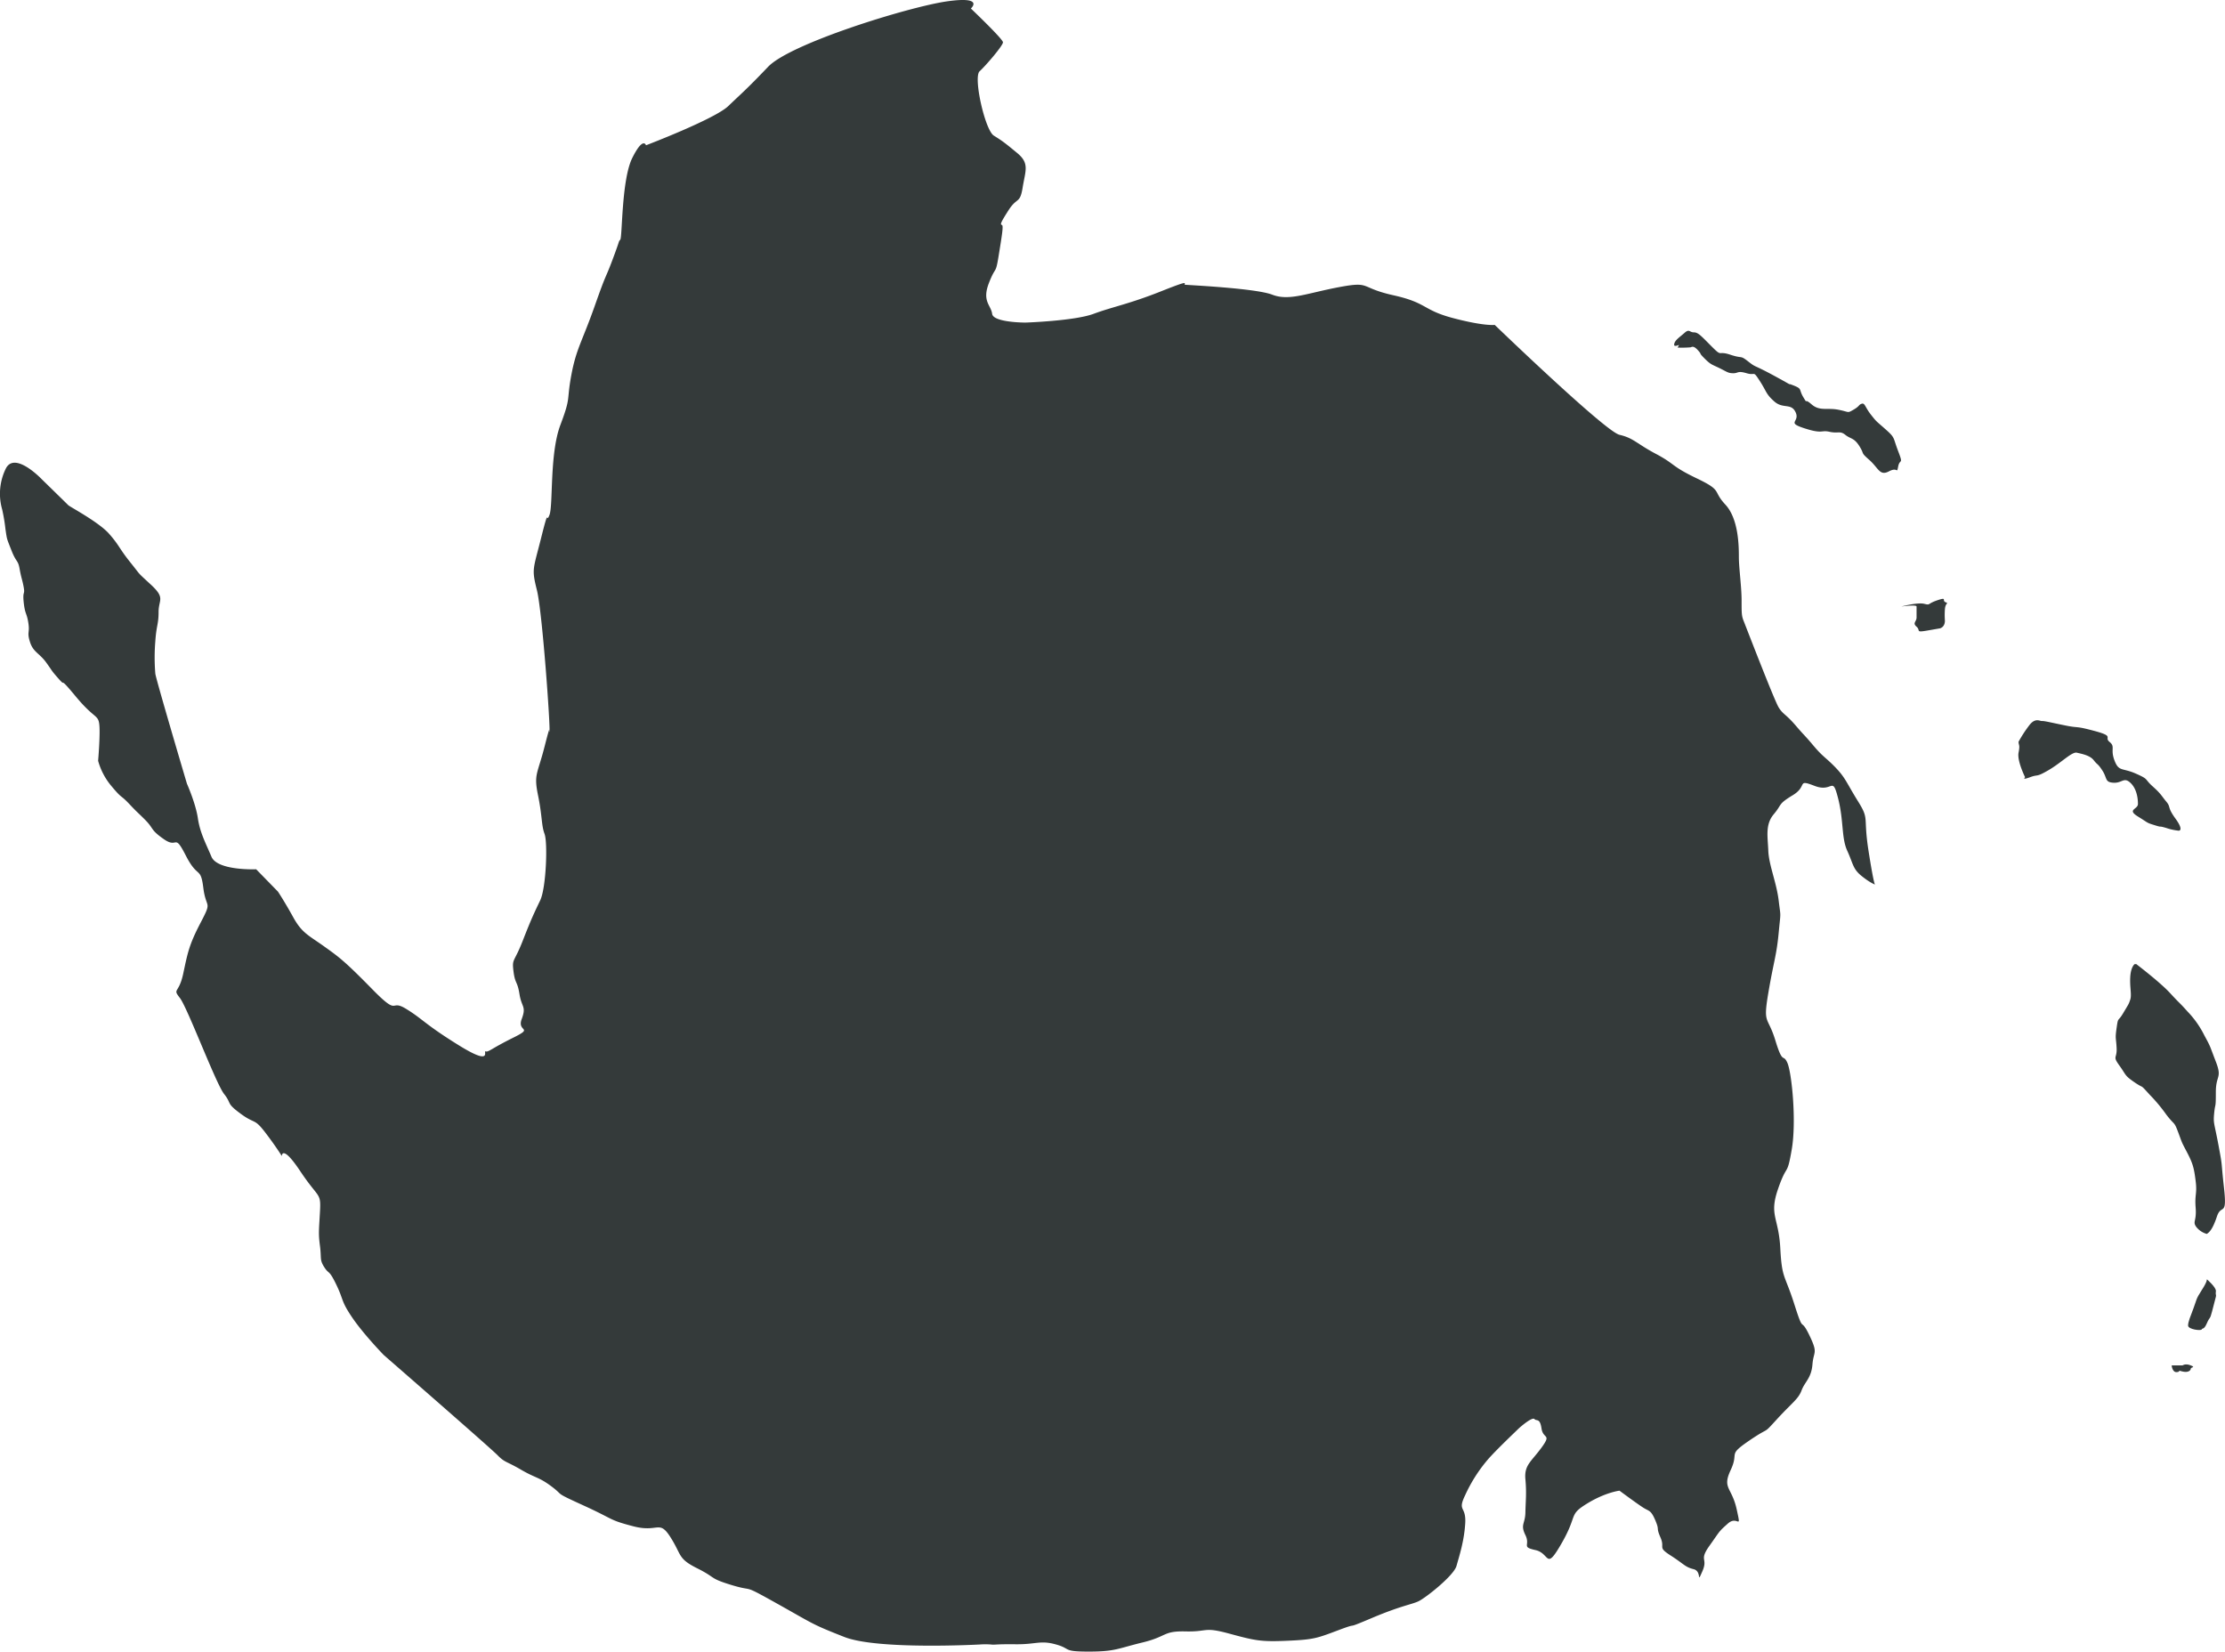 <svg xmlns="http://www.w3.org/2000/svg" viewBox="0 0 1020.46 757.4">
  <defs>
    <style>
      .cls-1 {
        fill: #343a3a;
      }
    </style>
  </defs>
  <title>U_01_Dark Blob</title>
  <g id="Layer_2" data-name="Layer 2">
    <g id="Universe_-_Page" data-name="Universe - Page">
      <g id="_02" data-name="02">
        <path class="cls-1" d="M872,278.15s7-1,7,0v5c0,2-2,2.5,0,4.25s-.75,2.75,5,1.75l5.75-1s2.25-.5,2.25-3.5a36.75,36.75,0,0,1,0-5.25c.25-3.25,2-2.5.25-3.25s1-2.47-3.75-.86-3,2.36-6,1.61S872,278.15,872,278.15Z"/>
        <path class="cls-1" d="M769.41,159.4a49.8,49.8,0,0,0,5.94-.12c.75-.25,1.47-.81,3.47,1.44s0,.72,3,3.72,3.49,2.73,7,4.48,3.84,2.24,6.17,2.24,1.83-1.25,6.08,0,2.75-1.5,6,3.5,2.75,6,6.75,9.5,7.75.5,9.75,5-4.5,4.5,4,7.25,7.5.7,11.5,1.6,4.75-.6,7.25,1.4,4,1.25,6.5,5.25.25,2.5,4.5,6.25,4.75,7.5,9,5.25,3.5,1.5,4.25-2.25,2.5-.5,0-7-1.25-6-5.75-10-4-3.25-6.75-6.75-2.75-5.5-4.25-5-.75,1-3.75,2.73-1.75,1-7,0-8.5.77-12.25-2.48-1.5.5-3.75-3.25-.25-3.75-4.75-5.5,3,2-8-4-8.5-3.75-12.5-6.87-2.25-1.13-8.25-3.13-3.5,1.29-8.5-3.73-6.25-6.52-8.25-6.52-2-1.75-4.25.25-4.75,3.5-4.75,5.5c0,1,2.25,0,2.25,0Z"/>
        <path class="cls-1" d="M979,442.15s-1.75,1.22-2,6,.75,8,0,10.27-.75,2-3.25,6.22-2.25,1.48-3,6.73-.25,4.24,0,9.24-2,3.5,1.25,8,2.25,4.5,7,7.75,2,.25,7,5.75a74.12,74.12,0,0,1,7.51,9c4,5.25,3.49,2.84,5.49,8.17s1.25,3.83,4,9.08,3.25,7.25,4,13.25-.5,6,0,12.25-1.51,6.25.25,8.75a9.22,9.22,0,0,0,4.87,3.25c1.14-.75,2.64-2,4.64-8s4.75.5,3.25-13-.5-8.75-2.5-19.5-2.5-10-2-15,.75-1.5.75-9.5,3-6.25,0-14-2.25-6.5-5.25-12a43.57,43.57,0,0,0-7.75-11c-4-4.5-3.35-3.37-7.92-8.37s-15.58-13.37-15.58-13.37Z"/>
        <path class="cls-1" d="M925.78,340.15c0,1.75.75,1.2,0,5s3,11.28,3,11.28-1.75,1.5,2.25,0,2.5.25,8.5-3.25,10.75-8.55,13-8,6,1.19,7.75,3.48,1.75,1.29,4,4.79,1,5.25,5,5.5,4.75-2.75,7.75,0,3.5,7.25,3.5,9.75-5.25,2.5,0,5.75,3.75,2.75,7.75,4,1,0,5.26,1.25a24.71,24.71,0,0,0,5.74,1.25s2.5,0-1.5-5.5-2-5.16-4.24-7.83-2.26-3.42-6.26-7-1.5-3.12-7.75-5.87-7.75-.75-9.75-6,.5-6.25-2.25-8.5,2.5-2.5-6.75-5-7-1.25-13.25-2.5-10-2.2-11-2.1-3-1.65-5.75,1.85A59.78,59.78,0,0,0,925.78,340.15Z"/>
        <path class="cls-1" d="M1012.14,586.65s.39.75-2.36,5-2.25,4.25-3.75,8.25-2.5,6.25-2.5,8,6,2.5,6.25,1.75,1,.38,2.36-2.81,1.39-1.44,2.39-5.44,1.5-5.75,1.75-6.75-.25-.75,0-2.5S1012.14,586.65,1012.14,586.65Z"/>
        <path class="cls-1" d="M1001,626.15h-5s.25,3.41,2.5,3.08-.5-1.08,2.25-.33,4-.4,4-1.2,2.5-.55,0-1.55S1001,626.15,1001,626.15Z"/>
        <path class="cls-1" d="M449.28,754.15a34.51,34.51,0,0,1,5.25,0c1.75.25,1.75-.22,11.25-.11s11.25-1.94,18.5.08,2.75,3.28,15,3.28S512.53,756,524,753.22s9.25-5.32,19.75-5.07,8-2.25,20,1,14.5,3.82,26.75,3.28,13.5-1.15,23.75-5,1.11.43,14.68-5.32,18.32-6.25,21.57-7.75,16.25-11.75,17.5-16.25,3.5-11.25,4-19.5-3.75-5.25,0-13a69.27,69.27,0,0,1,10.25-16.14c3.5-4.11,13-13.11,14-14.11s6.5-5.71,7.5-4.6,2.5-.65,3.25,4.35,4.75,2.25,0,8.75-8,8-7.4,14.5.1,10,0,15.25-2.4,5.48,0,10.36-2.1,5.39,4.65,6.89,4.5,9.86,12-3.19,3-12.81,11.5-18.06,15-6,15-6,8.75,6.5,11.25,8,3.25,1,5.25,5.75.14,2.75,2.32,7.75-1.57,4.25,4.68,8.25,6.5,5.25,10.5,6.25,1.25,7.25,4,1S779,715.9,784,708.9s4-6.25,8.5-10.25,6.25,3.75,4-6.5-6.75-9.5-2.75-18-1.75-6.5,8.5-13.5S808,658.44,815,650.8s9.75-9.15,11.25-13.15,4.5-5.64,5-11.94,2.75-4.81-1.5-13.56-2.25.29-6.75-13.86-5.75-11.64-6.5-25.89-5.25-15-1-27.25,4-5,6.25-18,0-35.25-2-39.75-2,1.25-5.5-10.25-5.75-7-3.25-21.75,3.75-17,4.75-27.5,1-6.75,0-15-4.5-16.25-4.75-22.75-1.5-12,2.5-16.75,1.75-4.5,8.75-8.75,1.58-7.5,10-4.25,8-5,10.71,5.5,1.5,18.25,4.25,24.25,2.5,8.25,6.5,11.5,6.25,4,6.25,4-.5.5-3-15.5.5-14.16-4.75-22.58S846.53,356.9,842,352.15s-5.75-4.81-10.25-10.16-3.75-4.09-8.25-9.34-5.75-5-7.75-8.25-15-37-16-39.5-1-3.47-1-9.61-1.25-14.89-1.25-19.89-.12-17.48-6.19-24-1.06-6.26-13.06-12-9.8-6.5-18.78-11.25-10.22-7.25-16.72-8.75S685.53,149,685.53,149s-4.75.65-19-3.1-11.75-7-27.5-10.5-10-6.5-24.75-3.75-23,6.5-30.75,3.5-38.75-4.4-40-4.57,3.75-2.87-11,3-22.25,7.1-31,10.35-31.25,4-31.25,4-14.75,0-15.25-4-4.75-5.69-1.5-14.09,3-3.41,4.5-12.66,2.25-13.75,1.5-14-1-.5,3-6.75,5.25-2.75,6.5-10.5,3.25-11-2.5-15.75-6.75-5.5-10.75-8-9.5-26.75-6.5-29.5S460,20.9,460,19.4,445.28,3.9,445.28,3.9s6.5-5.78-11-3.27-71.75,19.27-82,30-12,12-18.25,18-37.75,18-37.75,18S295,62.4,290,72.4s-4.54,36.25-5.52,37.5.27-1-3.48,9-2.5,5.12-8.25,21.44-8.5,19.59-10.75,31.83,0,9.49-5,22.74-3.25,36.75-5,41.25,0-4.75-3.75,10.25-4.5,14.25-2,24.25,6.25,63.25,5.75,64.75,1-5.75-2.25,7-5,12.5-3,22.25,1.5,13.75,3,17.75.75,24.75-2,30.5-4,8.25-8,18.5-5,8-4.25,14,1.75,4.23,2.75,10.48,3.25,5.5,1,11.5,6,3.6-4,8.55-11.27,6.7-12.52,6.2,3.49,7-12.25-2.75-16.5-12-24.25-16.75-2.75,4-15.5-9-15.25-14.75-22.25-19.75-10-6-14-13.25-7-11.75-7-11.75l-10-10.25s-17.75.75-20.5-5.75-5.25-11-6.25-17.75-5-15.75-5-15.75-14.25-48-14.5-50.5a90.6,90.6,0,0,1,0-14.75c.5-7.5,1.5-7.75,1.5-13.5s3.25-6.25-3.5-12.5S65,264.4,59.78,257.9s-5-7.73-9.75-13.12S32,232.4,31.28,231.65s-12-11.75-12-11.75S6.54,206.4,2.54,215.15A26.14,26.14,0,0,0,1,233.65a81.1,81.1,0,0,1,1.5,9c.75,5,.5,4,2.75,9.75s3,4.25,3.75,8.5,1.27,5,1.89,8.5-.61,1.5,0,7,1.36,4.5,2.11,9.25-.75,4,.75,8.75,4.25,5,7.5,9.5,2,3.25,5.75,7.5-.75-2.25,7.75,8S45,327.65,45.53,332.15,45,348.9,45,348.9a30.55,30.55,0,0,0,6.25,11.75c5,6,3.75,3.5,8,8s3,3,7.25,7.25,2.25,4.5,8.75,9,4.5-3.25,10,7.5,6.75,4.75,8,14.75,4.25,5.5-1.25,16-6,14.25-8,23.5-5,6.5-1.5,11,16.5,39.25,20.25,44,.75,4,7.5,9,6.25,2,11.25,8.5,7.75,11,7.75,11,0-5.75,8.5,7,9.5,9.5,9,18.5-.75,10,0,15.75-.25,6.25,2,9.75,2,.75,5.5,8,2,7.25,7.25,15S176,621.4,176,621.4s49,42.65,52.25,46,4,2.66,10.75,6.61,8,3.19,14,7.69.5,2.25,14.75,8.75,11.25,6.5,22.75,9.5,11.75-3.25,17,5,3.25,9.75,12.25,14.25,5.25,4.5,16,7.75,3.75-1,20.75,8.5,15.5,9.25,30.75,15.25S449.28,754.15,449.28,754.15Z"/>
      </g>
    </g>
  </g>
</svg>
